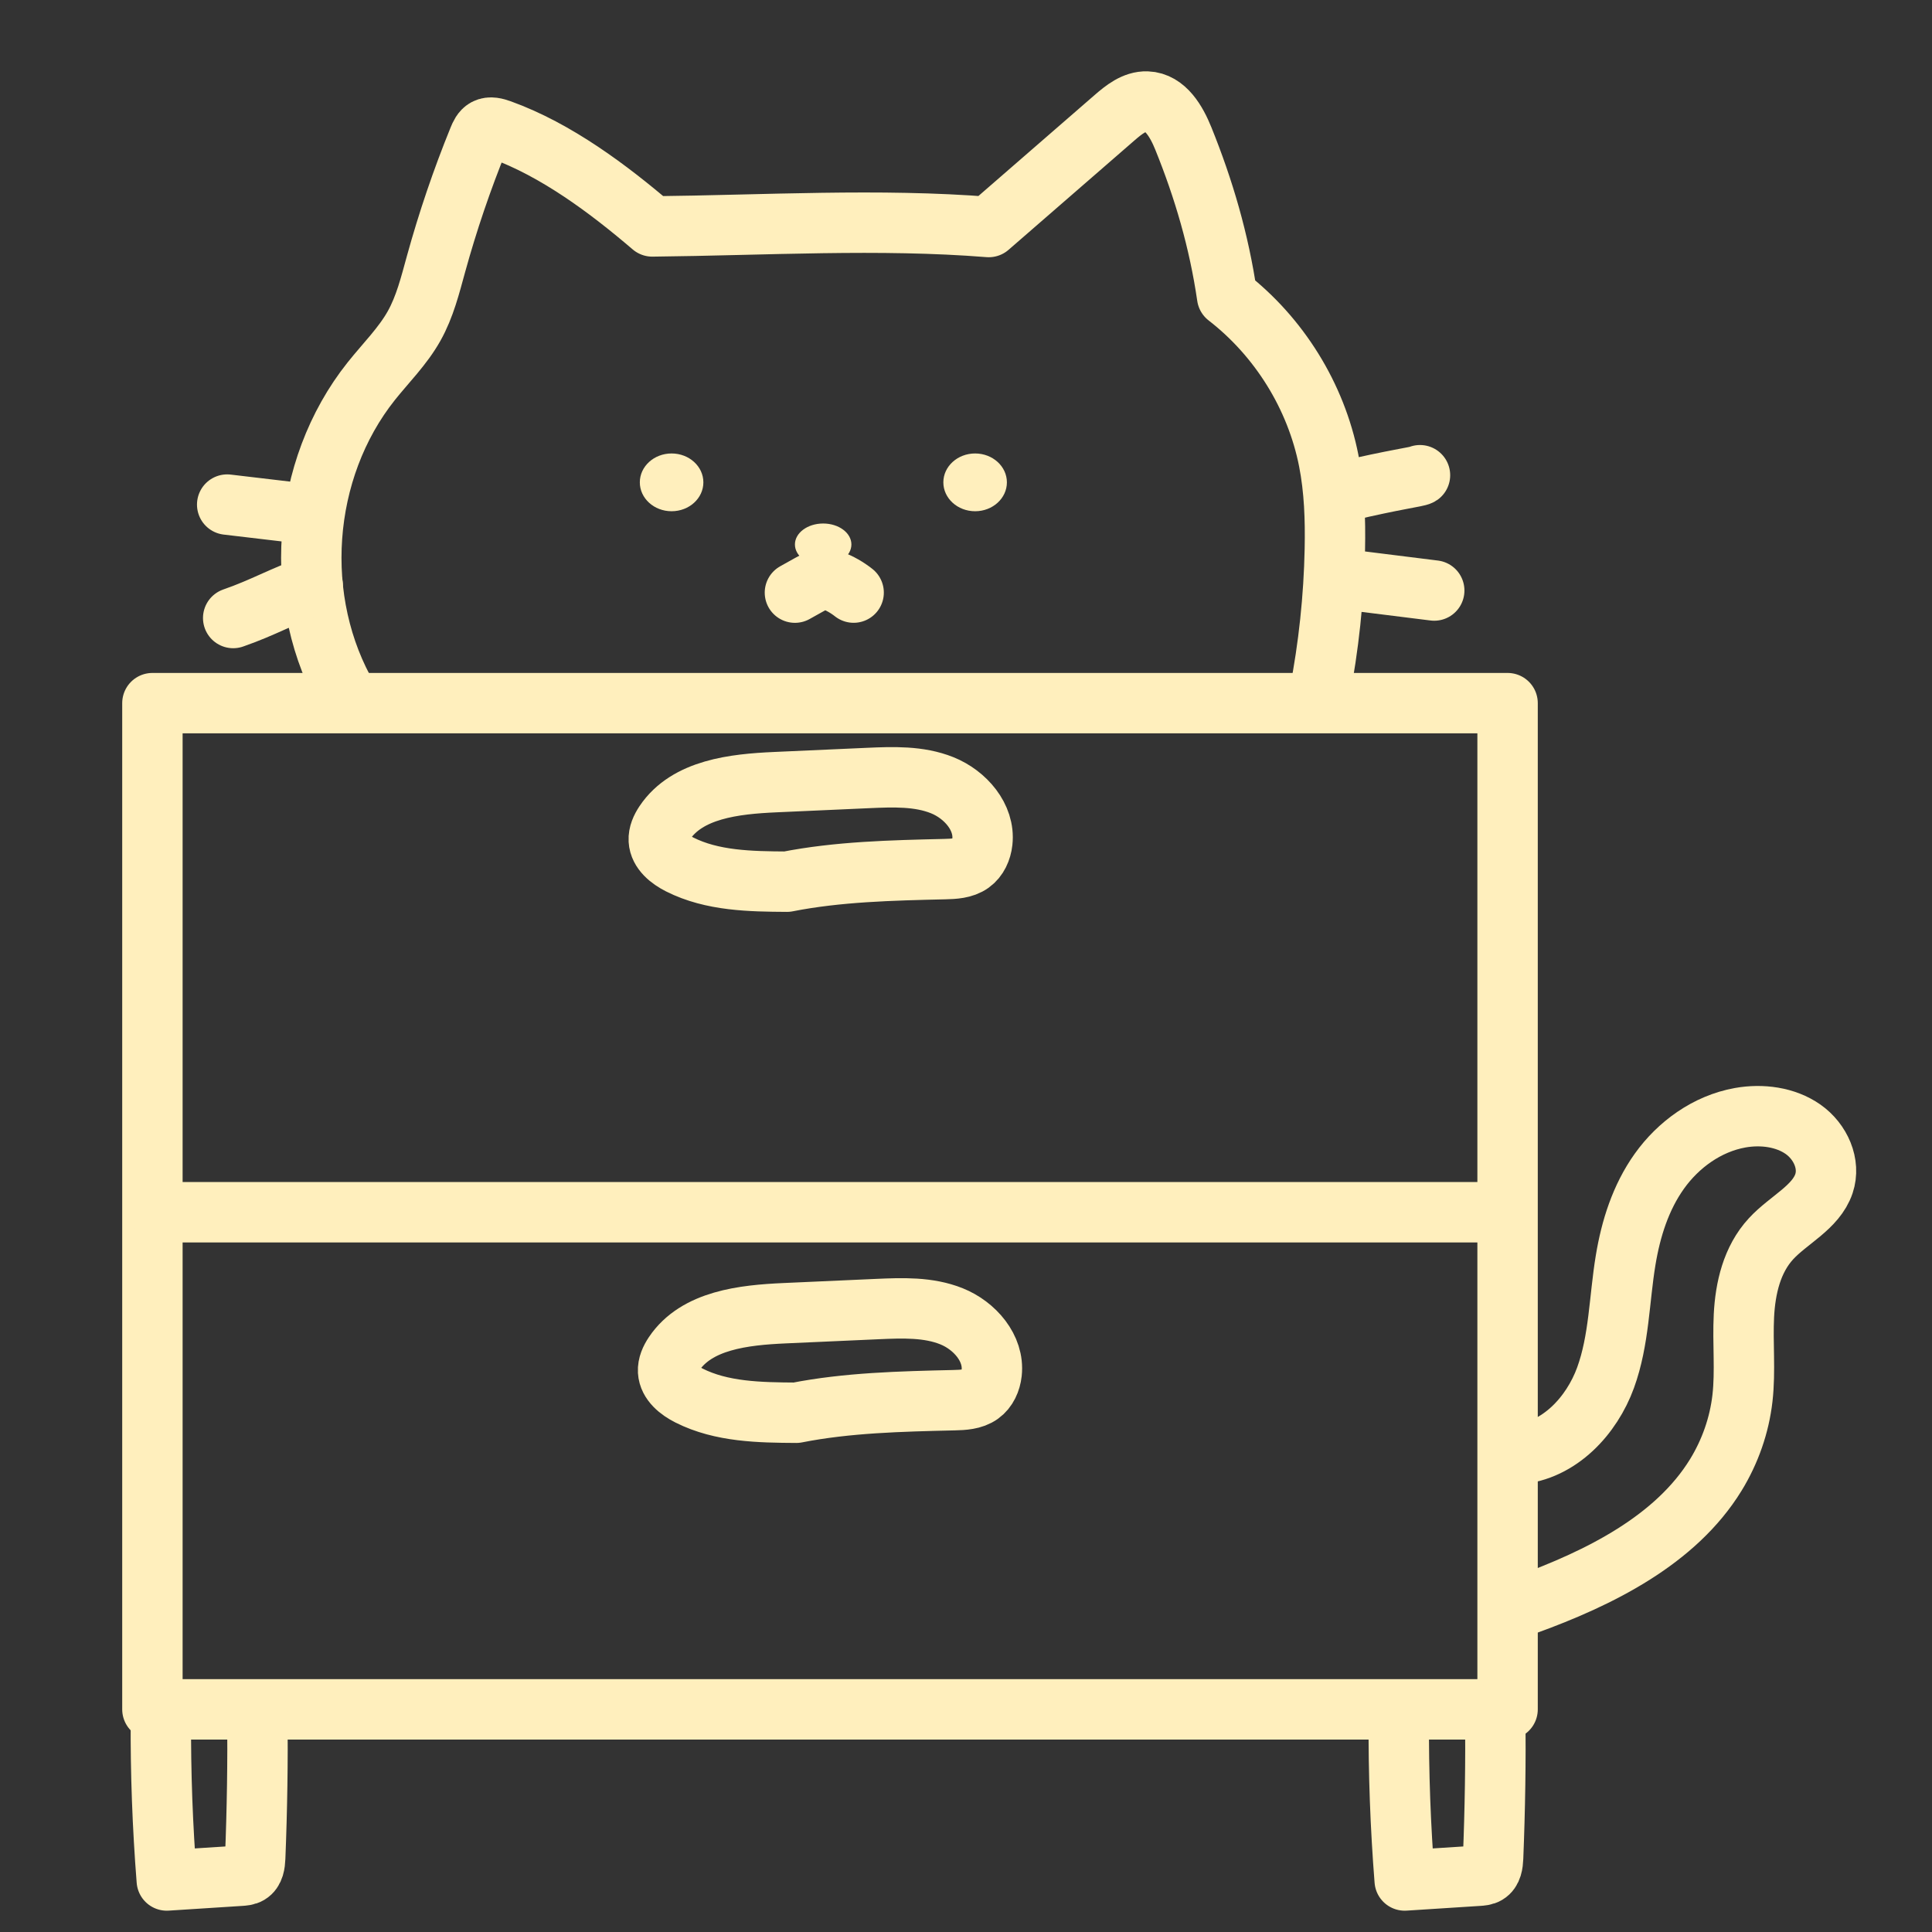 <?xml version="1.0" encoding="UTF-8"?>
<svg id="_레이어_2" data-name="레이어 2" xmlns="http://www.w3.org/2000/svg" viewBox="0 0 595.28 595.28">
  <rect x="0" y="0" width="595.28" height="595.28" fill="#333333" stroke="none"/>
  <defs>
    <style>
      .cls-1 {
        fill: #ffefbd;
      }

      .cls-2 {
        fill: none;
        stroke: #ffefbd;
        stroke-linecap: round;
        stroke-linejoin: round;
        stroke-width: 18.61px;
      }
    </style>
  </defs>
  <rect class="cls-2" x="46.96" y="216.65" width="417.55" height="310.03"/>
  <line class="cls-2" x1="49.56" y1="373.51" x2="461.91" y2="373.51"/>
  <path class="cls-2" d="M242.46,271.66c-11.26-.07-22.99-.24-33.03-5.3-3.09-1.56-6.25-4.04-6.45-7.47-.11-1.9.74-3.74,1.8-5.33,6.97-10.42,21.51-12.01,34.13-12.57,9.53-.43,19.05-.85,28.58-1.28,7.7-.34,15.68-.64,22.82,2.23,7.14,2.87,13.21,9.86,12.37,17.44-.28,2.53-1.39,5.08-3.47,6.57-2.29,1.64-5.32,1.77-8.15,1.84-16.43.38-32.87.77-48.6,3.87Z"/>
  <path class="cls-2" d="M245.33,435.29c-11.26-.07-22.99-.24-33.03-5.3-3.09-1.56-6.25-4.04-6.45-7.47-.11-1.9.74-3.74,1.8-5.33,6.97-10.42,21.51-12.01,34.13-12.57,9.53-.43,19.05-.85,28.58-1.28,7.7-.34,15.68-.64,22.82,2.23,7.14,2.87,13.21,9.86,12.37,17.44-.28,2.53-1.39,5.08-3.47,6.57-2.29,1.64-5.32,1.77-8.15,1.84-16.43.38-32.87.77-48.6,3.87Z"/>
  <path class="cls-2" d="M430.99,529.51c-.1,16.65.51,33.3,1.82,49.9,7.57-.49,15.14-.97,22.71-1.46.89-.06,1.81-.12,2.58-.57,1.61-.95,1.87-3.11,1.95-4.97.6-14.84.82-29.7.67-44.55"/>
  <path class="cls-2" d="M49.57,529.51c-.1,16.65.51,33.3,1.82,49.9,7.57-.49,15.14-.97,22.71-1.46.89-.06,1.81-.12,2.58-.57,1.61-.95,1.87-3.11,1.95-4.97.6-14.84.82-29.7.67-44.55"/>
  <path class="cls-2" d="M107.45,215.39c-17.67-30.04-14.79-70.65,6.95-97.95,4.48-5.62,9.68-10.74,13.19-17,3.32-5.92,4.96-12.58,6.76-19.11,3.61-13.08,7.98-25.95,13.1-38.53.49-1.2,1.06-2.49,2.21-3.11,1.4-.75,3.11-.24,4.6.29,17.13,6.18,33.28,18.3,46.72,29.79,34.98-.37,69.98-2.51,103.67.18,12.91-11.21,25.81-22.42,38.72-33.64,2.89-2.51,6.18-5.16,10.01-5.03,5.69.2,9.12,6.18,11.23,11.41,6.26,15.47,11,31.54,13.49,48.69,16.06,12.43,27.39,30.71,31.3,50.51,1.77,8.96,2.07,18.15,1.89,27.28-.3,15.03-1.89,30.03-4.76,44.79"/>
  <path class="cls-2" d="M437.52,146.42c-.72.49-7.72,1.31-23.11,4.95"/>
  <ellipse class="cls-1" cx="253.63" cy="167.76" rx="8.7" ry="6.46"/>
  <path class="cls-2" d="M414.41,178.52c9.17,1.14,18.34,2.29,27.5,3.43"/>
  <path class="cls-2" d="M70,155.47c6.41.76,12.82,1.51,19.23,2.27l1.37.45"/>
  <path class="cls-2" d="M71.85,190.42c9.56-3.33,14.94-6.67,24.5-10"/>
  <ellipse class="cls-1" cx="206.93" cy="148.62" rx="9.79" ry="8.9"/>
  <ellipse class="cls-1" cx="300.45" cy="148.62" rx="9.79" ry="8.9"/>
  <path class="cls-2" d="M244.93,182.6c2.41-1.39,6.88-3.83,7.58-4.13,1.19-.51,2.56-.15,3.77.31,2.42.91,4.7,2.2,6.74,3.81"/>
  <path class="cls-2" d="M467.44,448.08c13.07-1,23.04-11.98,27.26-23.59,4.22-11.61,4.18-24.13,6.19-36.25,1.6-9.65,4.6-19.26,10.39-27.38,5.79-8.12,14.65-14.64,24.91-16.47,6.65-1.18,13.94-.24,19.35,3.55,5.41,3.8,8.48,10.71,6.45,16.75-2.47,7.34-10.93,11.15-16.3,16.98-5.92,6.42-7.93,15.24-8.36,23.71-.43,8.47.51,16.99-.45,25.42-.95,8.31-3.78,16.43-8.23,23.68-12.3,20-35.6,31.69-58.63,40.02"/>
</svg>